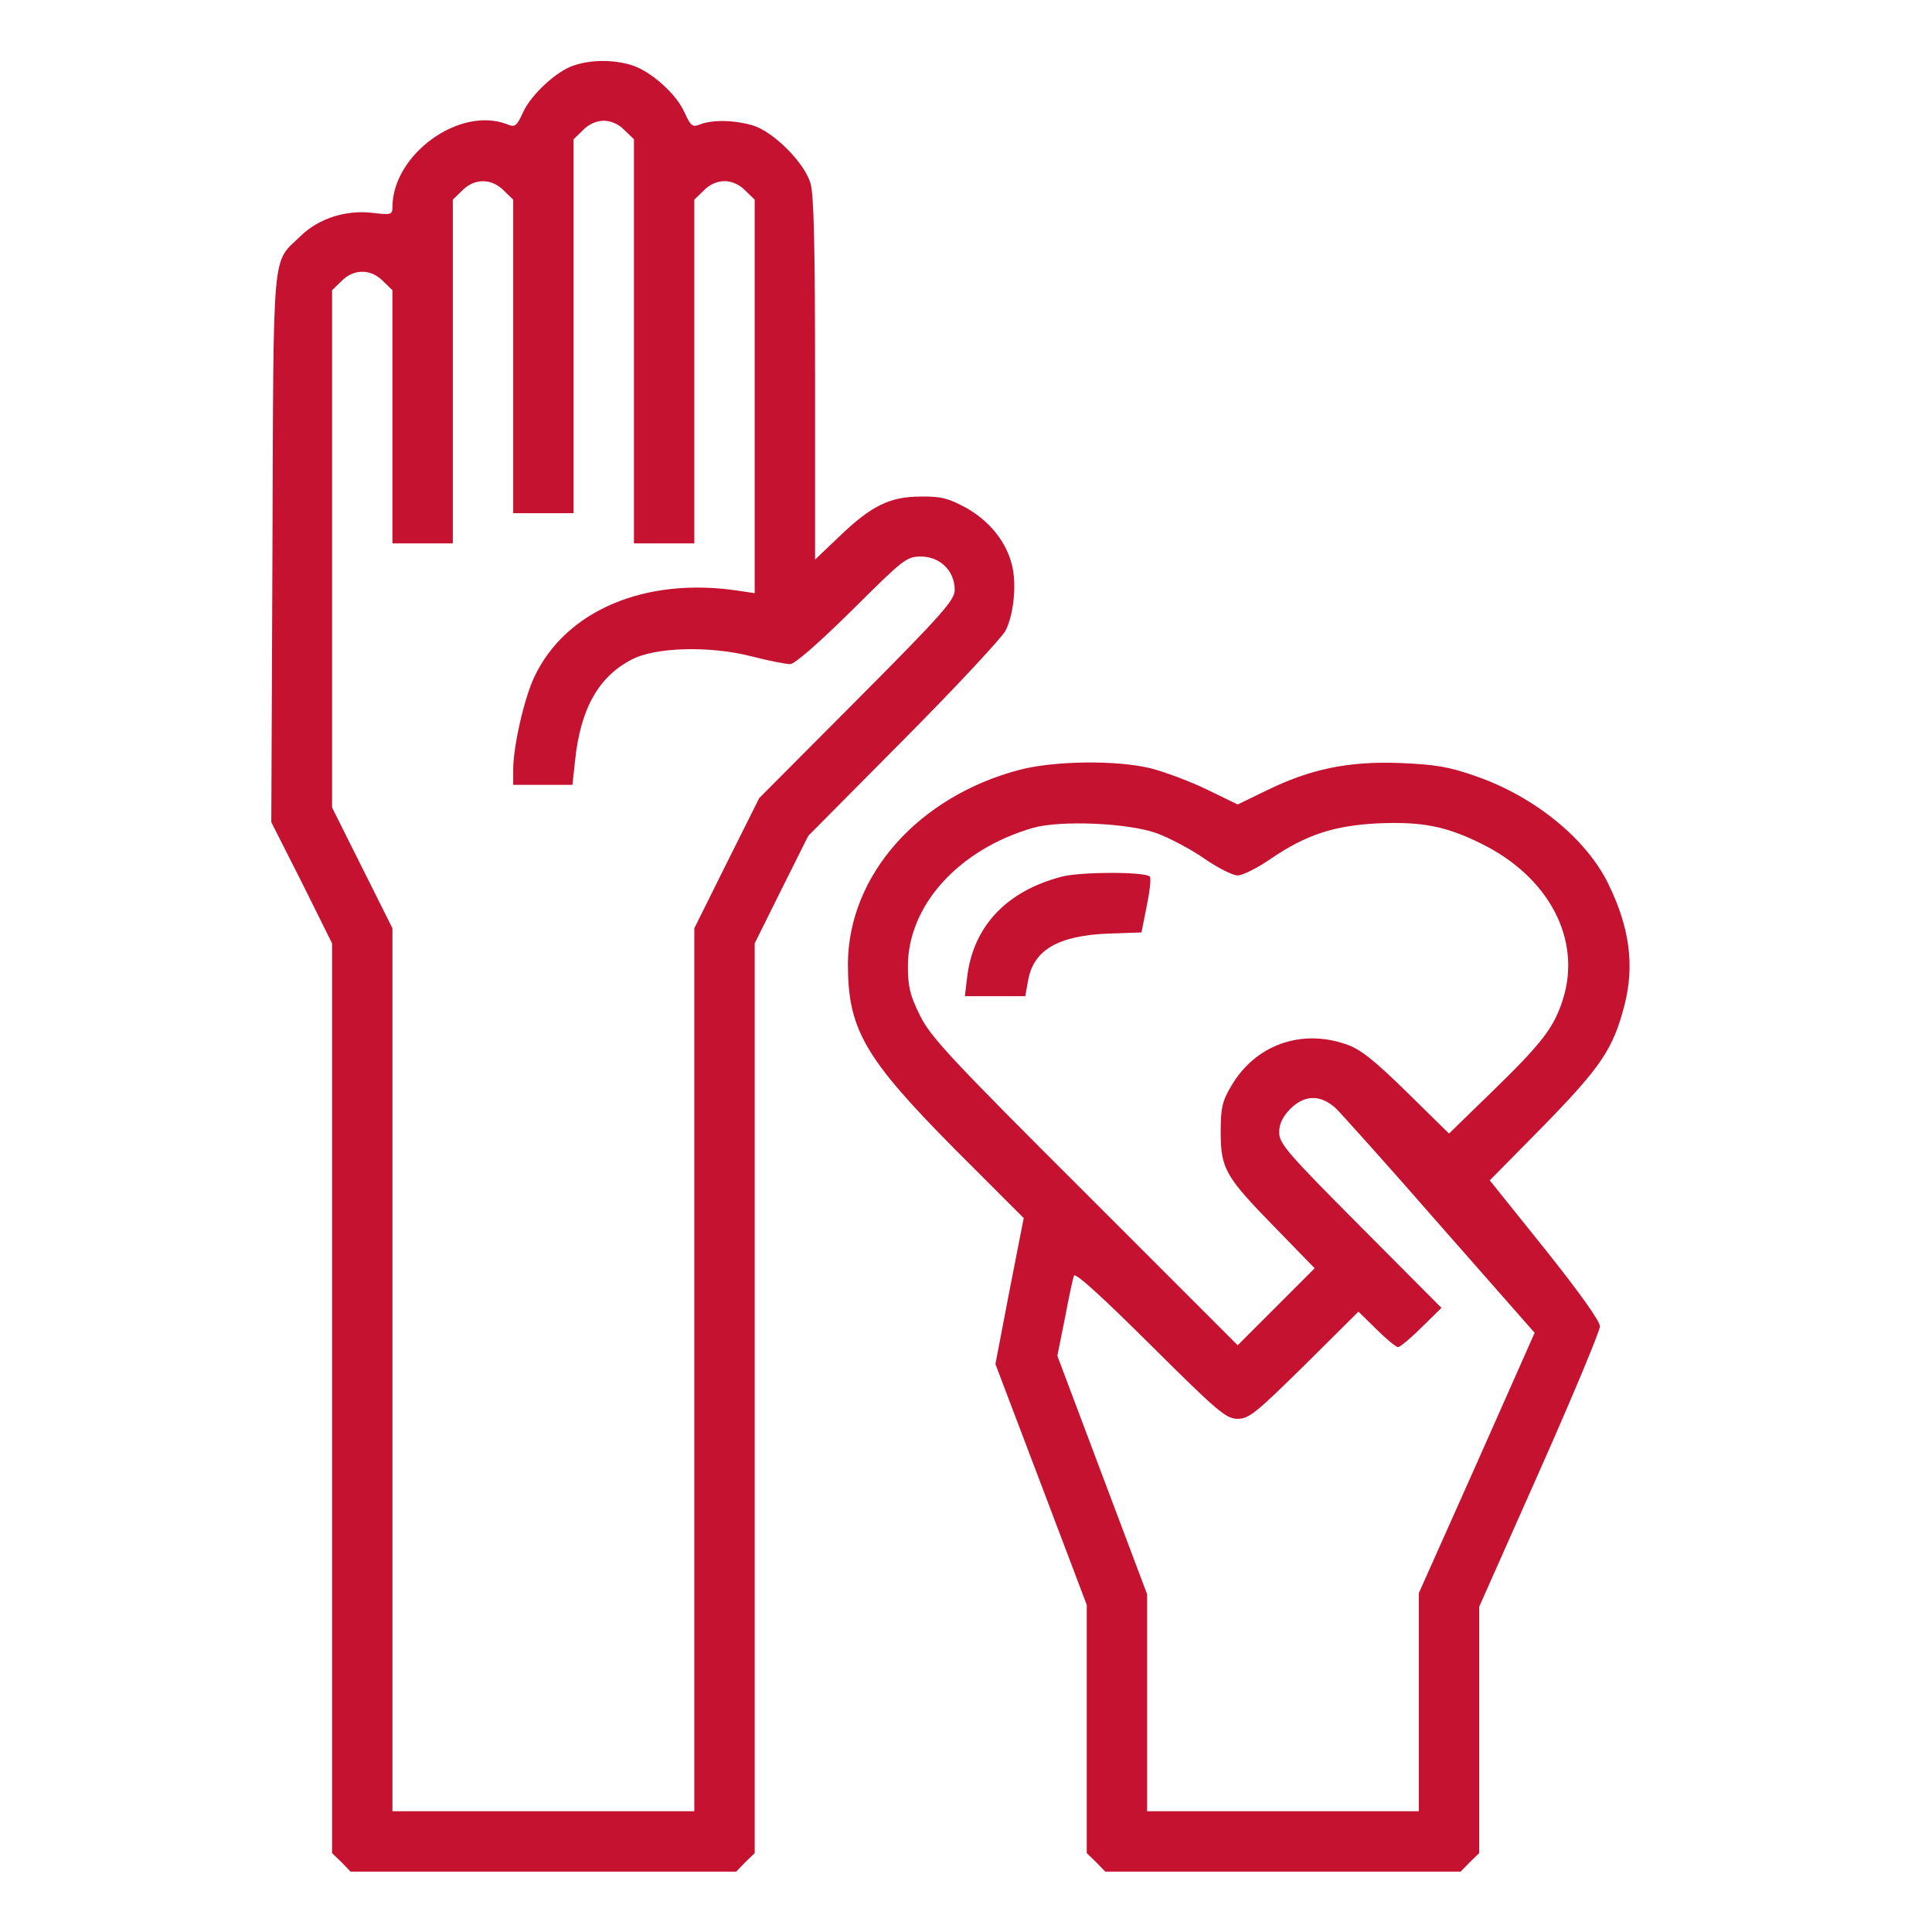 <svg width="40" height="40" viewBox="0 0 40 40" fill="none" xmlns="http://www.w3.org/2000/svg">
<path d="M11.891 1.352C11.531 1.461 10.992 1.961 10.828 2.328C10.695 2.617 10.664 2.641 10.492 2.57C9.508 2.195 8.125 3.203 8.125 4.289C8.125 4.445 8.094 4.453 7.703 4.406C7.156 4.344 6.594 4.523 6.219 4.891C5.625 5.469 5.664 5.008 5.641 11.344L5.617 17.023L6.25 18.273L6.875 19.531V28.945V38.367L7.07 38.555L7.258 38.75H11.25H15.242L15.43 38.555L15.625 38.367V28.945V19.531L16.18 18.414L16.734 17.305L18.711 15.312C19.797 14.219 20.742 13.203 20.82 13.055C20.992 12.711 21.055 12.07 20.945 11.672C20.82 11.195 20.469 10.773 19.992 10.508C19.641 10.32 19.484 10.273 19.062 10.281C18.422 10.281 18.039 10.469 17.367 11.117L16.875 11.586V7.852C16.875 5.148 16.852 4.031 16.781 3.797C16.656 3.367 16.008 2.719 15.578 2.594C15.195 2.484 14.766 2.477 14.508 2.57C14.336 2.641 14.305 2.617 14.172 2.328C14 1.938 13.461 1.461 13.062 1.344C12.695 1.234 12.242 1.234 11.891 1.352ZM12.93 2.695L13.125 2.883V7.07V11.25H13.75H14.375V7.695V4.133L14.57 3.945C14.688 3.82 14.852 3.75 15 3.75C15.148 3.75 15.312 3.82 15.43 3.945L15.625 4.133V8.211V12.281L15.266 12.227C13.352 11.945 11.711 12.641 11.062 14.016C10.852 14.461 10.625 15.453 10.625 15.938V16.25H11.242H11.852L11.906 15.75C12.016 14.68 12.391 14.008 13.078 13.656C13.562 13.398 14.688 13.367 15.547 13.586C15.906 13.68 16.273 13.75 16.359 13.75C16.453 13.75 16.945 13.32 17.633 12.641C18.711 11.57 18.766 11.523 19.07 11.523C19.461 11.523 19.766 11.82 19.766 12.211C19.766 12.422 19.531 12.695 17.742 14.492L15.719 16.523L15.047 17.867L14.375 19.219V28.359V37.5H11.25H8.125V28.359V19.219L7.5 17.969L6.875 16.719V11.367V6.008L7.07 5.82C7.32 5.562 7.68 5.562 7.93 5.82L8.125 6.008V8.633V11.25H8.75H9.375V7.695V4.133L9.57 3.945C9.82 3.688 10.18 3.688 10.43 3.945L10.625 4.133V7.383V10.625H11.25H11.875V6.758V2.883L12.07 2.695C12.188 2.57 12.352 2.5 12.5 2.5C12.648 2.5 12.812 2.57 12.93 2.695Z" fill="#c41230"/>
<path d="M21.109 15.938C19.008 16.492 17.562 18.125 17.555 19.961C17.555 21.312 17.898 21.906 19.781 23.805L21.195 25.219L20.898 26.734L20.609 28.242L21.555 30.734L22.5 33.227V35.797V38.367L22.695 38.555L22.883 38.75H26.562H30.242L30.43 38.555L30.625 38.367V35.812V33.266L31.875 30.453C32.562 28.906 33.125 27.555 33.125 27.461C33.125 27.352 32.695 26.75 31.984 25.859L30.844 24.438L31.969 23.297C33.148 22.086 33.398 21.719 33.633 20.812C33.844 19.992 33.742 19.203 33.297 18.297C32.844 17.367 31.773 16.492 30.555 16.07C30 15.875 29.727 15.828 28.977 15.797C27.906 15.758 27.125 15.922 26.203 16.375L25.625 16.656L24.984 16.344C24.625 16.172 24.102 15.977 23.82 15.906C23.109 15.734 21.836 15.75 21.109 15.938ZM23.945 17.25C24.203 17.344 24.648 17.578 24.93 17.773C25.211 17.969 25.523 18.125 25.625 18.125C25.727 18.125 26.039 17.969 26.32 17.773C27.047 17.281 27.617 17.094 28.523 17.047C29.43 17.008 29.938 17.102 30.672 17.469C32.07 18.156 32.75 19.453 32.359 20.688C32.172 21.281 31.93 21.594 30.844 22.648L30 23.469L29.125 22.609C28.43 21.93 28.164 21.719 27.859 21.617C26.922 21.297 25.984 21.641 25.492 22.484C25.305 22.797 25.273 22.938 25.273 23.438C25.273 24.203 25.375 24.367 26.398 25.414L27.219 26.258L26.422 27.055L25.625 27.852L22.461 24.688C19.695 21.93 19.258 21.461 19.047 21.023C18.844 20.617 18.797 20.43 18.797 20.008C18.797 18.742 19.852 17.586 21.383 17.141C21.961 16.977 23.359 17.039 23.945 17.25ZM27.656 22.945C27.781 23.07 28.766 24.164 29.828 25.383L31.773 27.594L30.578 30.289L29.375 32.984V35.242V37.5H26.562H23.75V35.25V33.008L22.82 30.539L21.891 28.07L22.047 27.297C22.125 26.875 22.211 26.477 22.234 26.414C22.258 26.336 22.805 26.836 23.812 27.836C25.211 29.227 25.383 29.375 25.625 29.375C25.859 29.375 26.008 29.25 27.008 28.266L28.125 27.156L28.5 27.523C28.703 27.727 28.906 27.891 28.945 27.891C28.984 27.891 29.203 27.711 29.43 27.484L29.844 27.078L28.164 25.391C26.664 23.883 26.484 23.68 26.484 23.445C26.484 23.266 26.555 23.125 26.711 22.961C27.008 22.664 27.336 22.656 27.656 22.945Z" fill="#c41230"/>
<path d="M21.992 18.148C20.836 18.445 20.148 19.18 20.023 20.234L19.977 20.625H20.602H21.227L21.281 20.328C21.383 19.672 21.898 19.367 22.969 19.328L23.633 19.305L23.742 18.758C23.805 18.453 23.836 18.18 23.805 18.148C23.703 18.047 22.391 18.047 21.992 18.148Z" fill="#c41230"/>
</svg>
